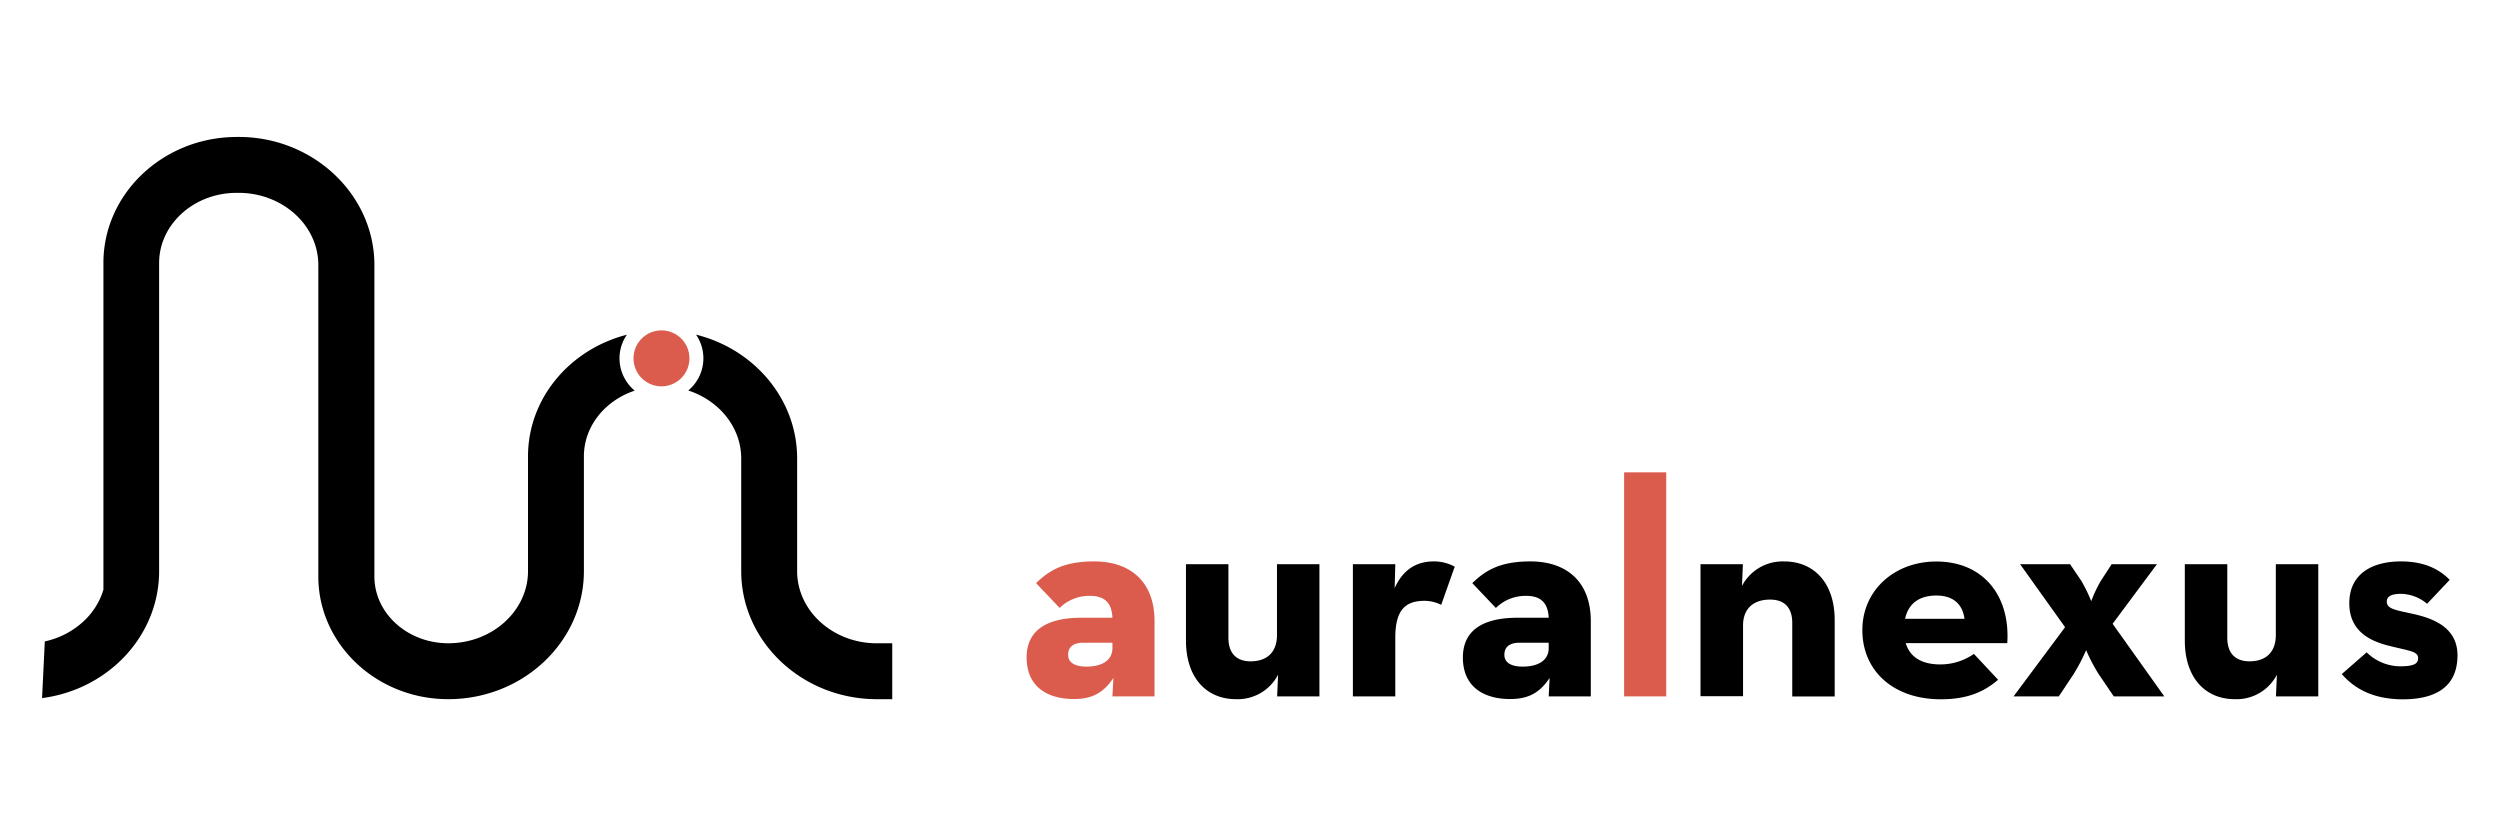 <svg id="Layer_1" data-name="Layer 1" xmlns="http://www.w3.org/2000/svg" viewBox="0 0 676.83 226.37"><defs><style>.cls-1{fill:#db5c4d;}.cls-2{fill:#000;}</style></defs><path class="cls-1" d="M295.13,161.32a11.42,11.42,0,0,0-8.25,3.27l-6.38-6.72c3.4-3.27,7.23-5.88,15.74-5.88,9.27,0,16.33,5,16.33,16.22v20.33h-11.4l.26-5c-2.72,4.12-5.87,5.71-10.72,5.71-6.64,0-12.77-2.94-12.77-11.25,0-7.65,5.88-10.76,14.81-10.76h8.42C301,163.17,299,161.32,295.13,161.32ZM293.35,174c-2.9,0-4.17,1.26-4.17,3.28s1.7,3.19,4.93,3.19c4.68,0,7.06-2,7.06-5V174Z"/><path class="cls-2" d="M321.08,173.41V152.75h11.49v19.91c0,4,2,6.38,6,6.38,4.6,0,7.15-2.6,7.15-7.14V152.75h11.49v35.79H345.76l.26-5.88a12.32,12.32,0,0,1-11.41,6.63C326.7,189.29,321.08,183.58,321.08,173.41Z"/><path class="cls-2" d="M366.27,152.75h11.48l-.17,6.47c2.64-5.88,6.9-7.23,10.64-7.23a11.69,11.69,0,0,1,5.62,1.43l-3.66,10.33a10.17,10.17,0,0,0-4.43-1.09c-5.19,0-8,2.35-8,10v15.88H366.27Z"/><path class="cls-2" d="M413.24,161.32a11.47,11.47,0,0,0-8.26,3.27l-6.38-6.72c3.41-3.27,7.23-5.88,15.74-5.88,9.28,0,16.34,5,16.34,16.22v20.33h-11.4l.25-5c-2.72,4.12-5.87,5.71-10.72,5.71-6.63,0-12.76-2.94-12.76-11.25,0-7.65,5.87-10.76,14.8-10.76h8.43C419.11,163.17,417.07,161.32,413.24,161.32ZM411.45,174c-2.89,0-4.17,1.26-4.17,3.28s1.7,3.19,4.94,3.19c4.68,0,7.06-2,7.06-5V174Z"/><path class="cls-1" d="M439.7,127.88h11.4v60.66H439.7Z"/><path class="cls-2" d="M460.38,152.75h11.48l-.25,5.88A12.41,12.41,0,0,1,483.09,152c7.92,0,13.62,5.72,13.62,15.88v20.67H485.22V168.63c0-4-2-6.3-6-6.3-4.6,0-7.32,2.52-7.32,7v19.16H460.38Z"/><path class="cls-2" d="M525.3,179.88a15.83,15.83,0,0,0,9.1-2.85l6.55,7c-3.48,3-7.91,5.29-15.48,5.29-12.93,0-21.27-7.73-21.27-18.73,0-10.84,8.76-18.57,20-18.57,13,0,20.08,9.58,19.23,22.1H515.94C517.05,177.78,520.11,179.88,525.3,179.88Zm6.55-12.35c-.51-3.94-3.06-6.3-7.57-6.3s-7.58,2-8.51,6.3Z"/><path class="cls-2" d="M559.08,169.8l-12.17-17.05h13.53l3,4.45a39.21,39.21,0,0,1,2.72,5.55,35.58,35.58,0,0,1,2.64-5.55l2.89-4.45h12.26l-12,16.13,14,19.66H572.27l-4.17-6.14a50.59,50.59,0,0,1-3.32-6.38,50.59,50.59,0,0,1-3.32,6.38l-4.08,6.14H545.13Z"/><path class="cls-2" d="M591.5,173.41V152.75H603v19.91c0,4,2,6.38,6,6.38,4.59,0,7.14-2.6,7.14-7.14V152.75h11.49v35.79H616.17l.26-5.88a12.3,12.3,0,0,1-11.4,6.63C597.11,189.29,591.5,183.58,591.5,173.41Z"/><path class="cls-2" d="M634,182.49l6.73-5.88a13.05,13.05,0,0,0,9,3.78c3.74,0,4.93-.67,4.93-2.19,0-1.93-2.3-1.93-8.17-3.44-4.93-1.26-10.46-3.95-10.46-11.43,0-8.06,6.29-11.34,14-11.34,6,0,10.21,1.93,13.18,5l-6.12,6.47a11.26,11.26,0,0,0-7-2.69c-2.64,0-3.91.67-3.91,2.1,0,2,2.29,2.27,7.23,3.36,5.27,1.18,11.91,3.61,11.91,11.17,0,6.56-3.49,11.93-14.89,11.93C642.13,189.29,637.19,186.18,634,182.49Z"/><path class="cls-2" d="M171.84,105.76c-8,2.66-13.76,9.62-13.76,17.79v31.07c0,19.12-16.47,34.67-36.73,34.67-19.39,0-35.17-14.89-35.17-33.21V71.75c0-10.77-9.68-19.54-21.6-19.54h-.5c-11.57,0-21,8.51-21,19v83.44c0,13.79-8.67,26.26-22.09,31.8a38.46,38.46,0,0,1-9.6,2.55l.74-15.35a22.31,22.31,0,0,0,10-5A19.32,19.32,0,0,0,28,159.67V71.18c0-18.8,16.22-34.1,36.13-34.1h1c20,.25,36.23,15.81,36.23,34.66v84.33c0,10,9,18.08,20,18.08,11.91,0,21.59-8.77,21.59-19.54V123.55c0-15.74,11.37-29,26.77-32.93a11.23,11.23,0,0,0-2,6.4A11.38,11.38,0,0,0,171.84,105.76Z"/><path class="cls-2" d="M241.56,174.16v15.13H237.4c-20.24,0-36.73-15.55-36.73-34.67v-30.5c0-8.46-6-15.69-14.33-18.4a11.32,11.32,0,0,0,2.1-15.12c15.74,3.91,27.37,17.45,27.37,33.52v30.5c0,10.77,9.68,19.54,21.59,19.54Z"/><path class="cls-1" d="M179.08,89.45A7.57,7.57,0,1,0,186.65,97,7.56,7.56,0,0,0,179.08,89.45Z"/></svg>